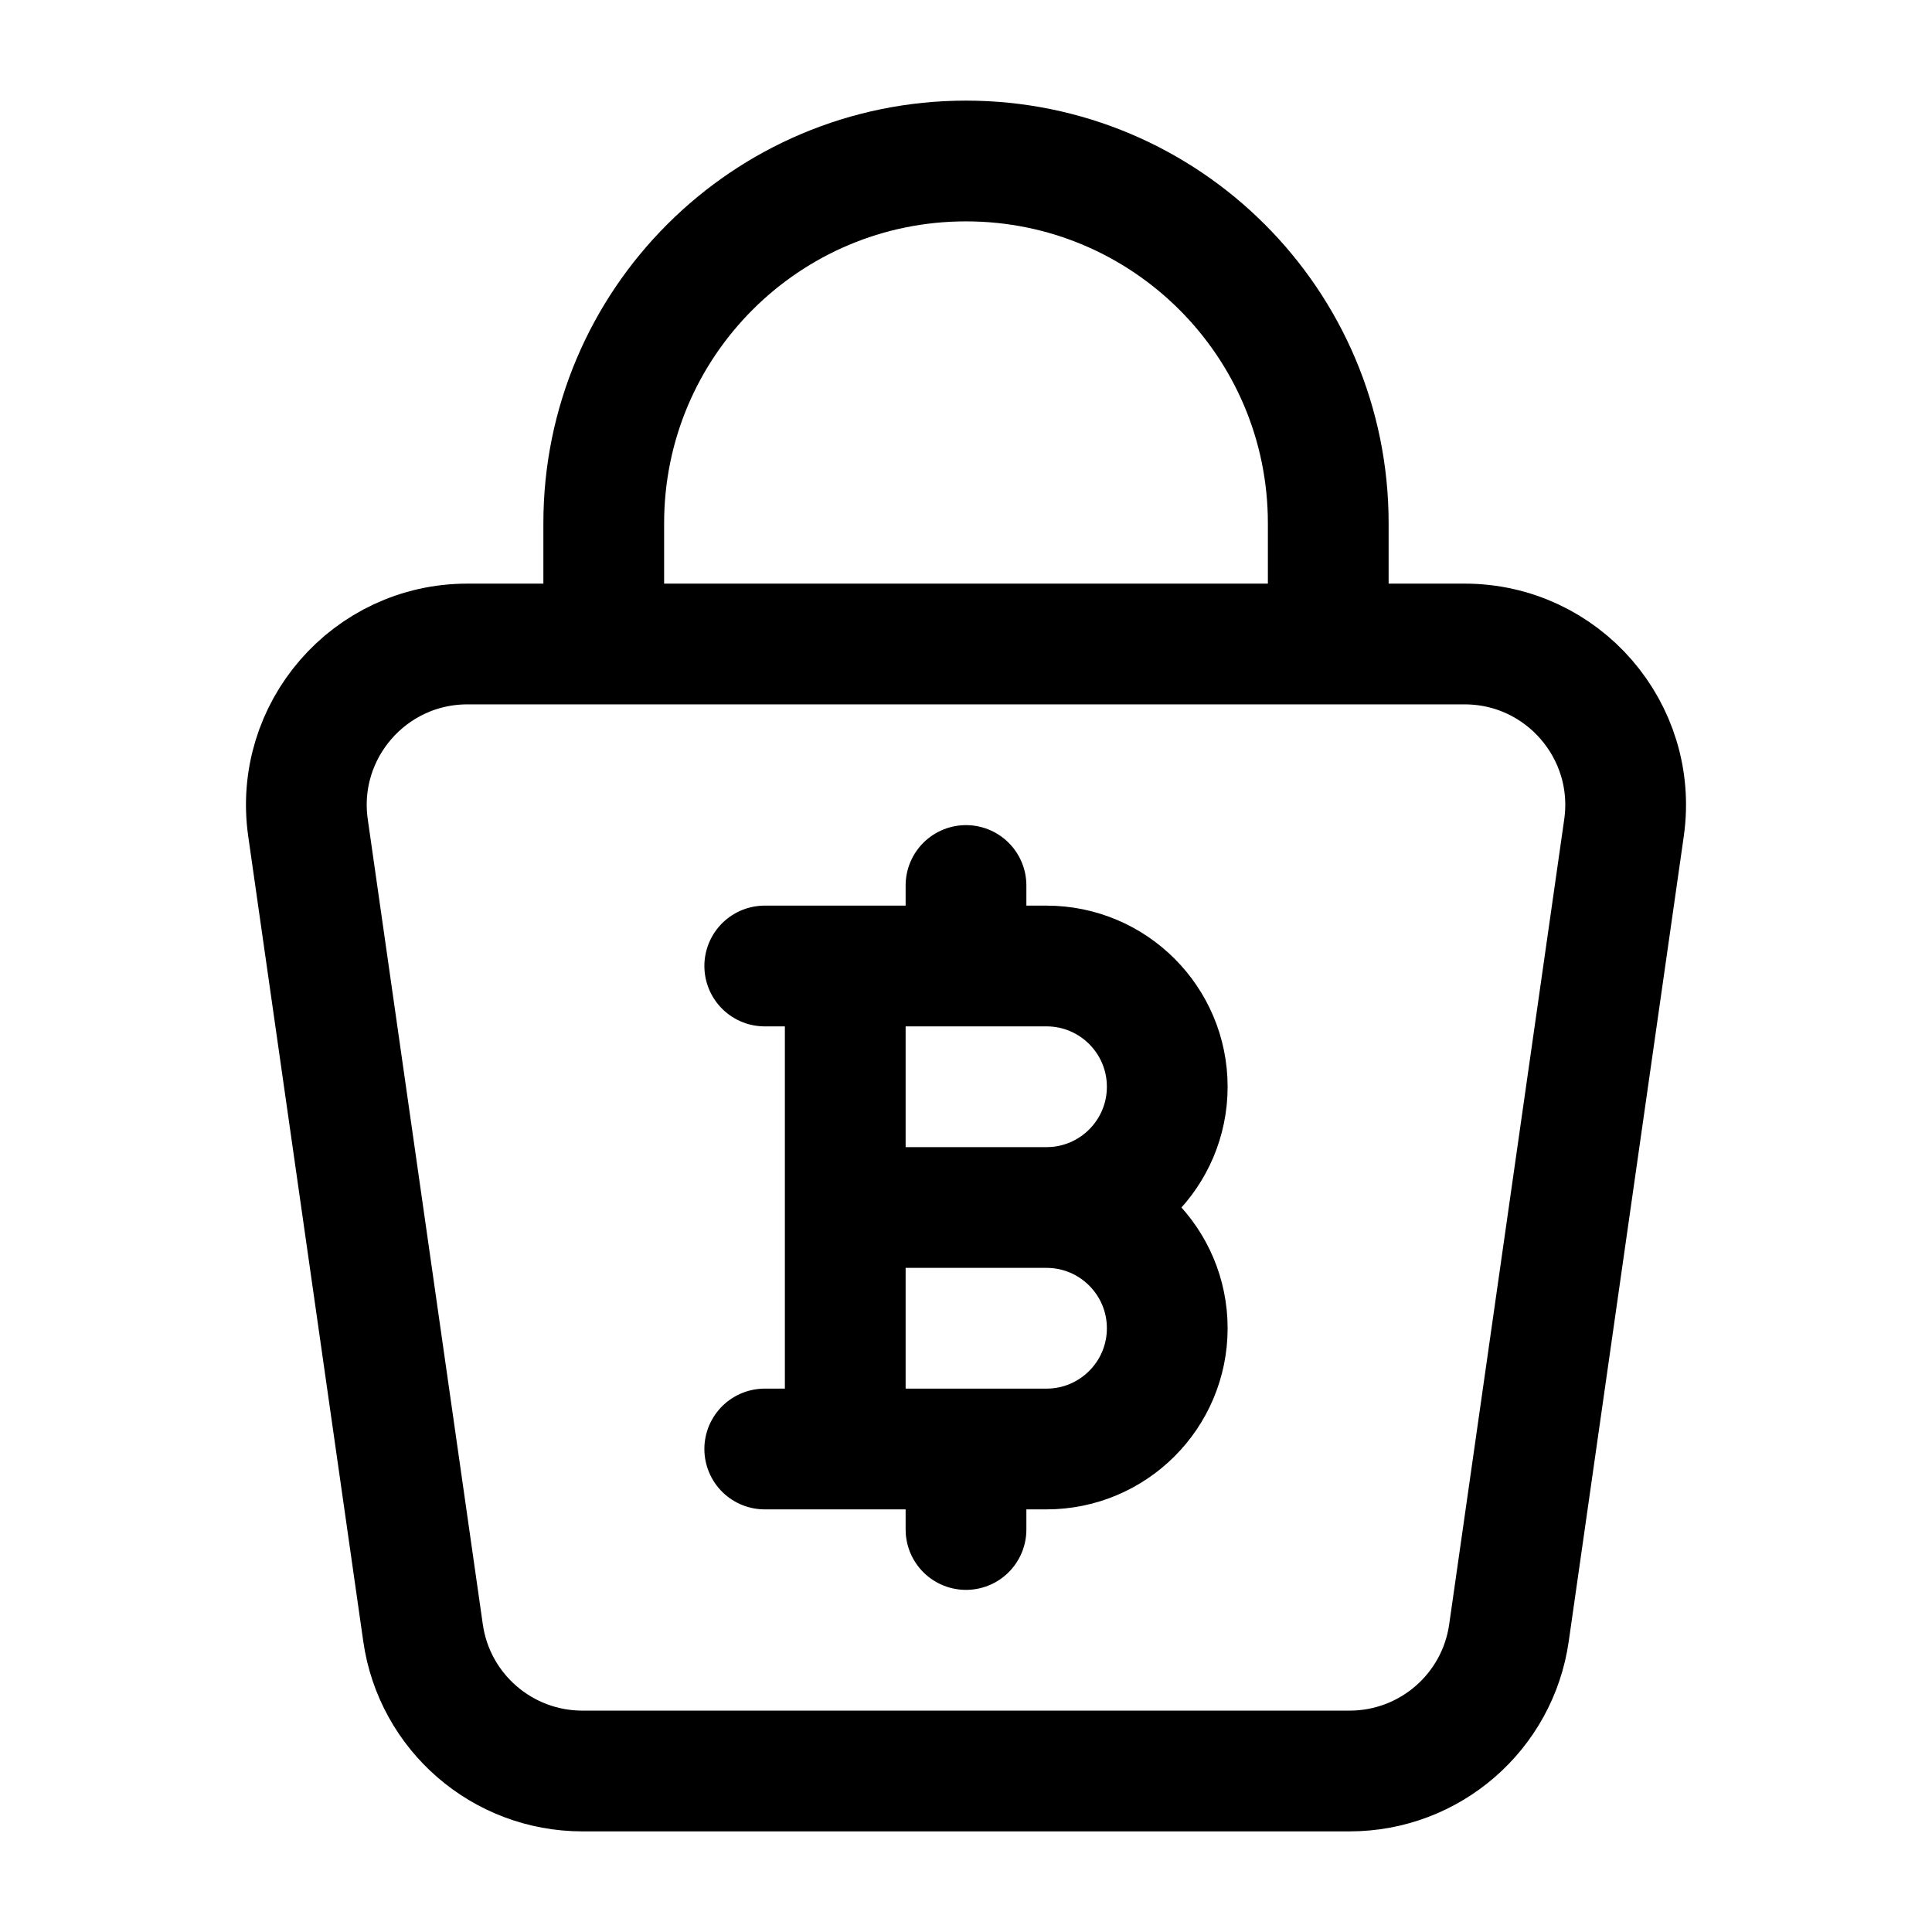 <svg width="24" height="24" viewBox="0 0 24 24" fill="none" xmlns="http://www.w3.org/2000/svg">
    <path d="M7.5 8V6.5C7.5 4.015 9.515 2 12 2V2C14.485 2 16.5 4.015 16.5 6.5V8" stroke="currentColor" stroke-width="1.5" stroke-linejoin="round"/>
    <path d="M5.255 20.283C5.395 21.268 6.239 22 7.235 22H16.765C17.761 22 18.605 21.268 18.745 20.283L20.174 10.283C20.346 9.078 19.411 8 18.194 8H5.806C4.589 8 3.654 9.078 3.826 10.283L5.255 20.283Z" stroke="currentColor" stroke-width="1.5" stroke-linejoin="round"/>
    <path d="M9.5 12H10.5M13 15H10.5M13 15C13.828 15 14.5 14.328 14.5 13.5C14.5 12.672 13.828 12 13 12H12M13 15C13.828 15 14.5 15.672 14.5 16.5C14.5 17.328 13.828 18 13 18H12M10.5 15V12M10.5 15V18M9.5 18H10.5M10.5 12H12M10.5 18H12M12 12V11M12 18V19" stroke="currentColor" stroke-width="1.5" stroke-linecap="round" stroke-linejoin="round"/>
</svg>
